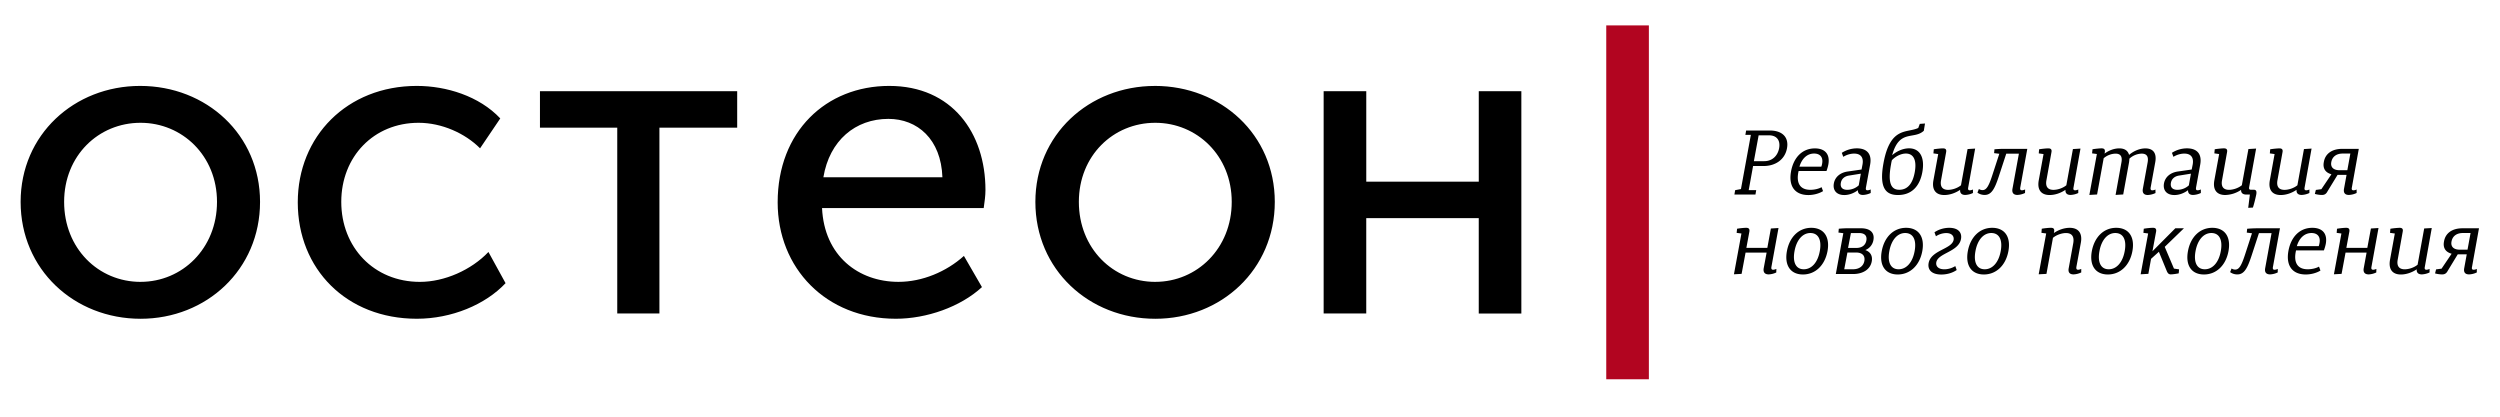 <svg id="Слой_1" xmlns="http://www.w3.org/2000/svg" viewBox="0 0 120 20"><style>.st0{fill:#b20520}</style><path d="M83.286 9.128l.28-.053.475-2.6h-.263l.036-.21h1.142c.593 0 .918.324.82.85-.096.533-.54.854-1.128.854h-.5l-.21 1.158h.36l-.036.21h-1.01l.036-.21zm1.128-2.63l-.228 1.238h.5c.365 0 .638-.237.712-.62.07-.382-.118-.62-.483-.62h-.5zM86.334 8.206c-.132.566.057.905.562.905.185 0 .395-.043.54-.127l.07.19c-.197.122-.465.188-.706.188-.624 0-.962-.403-.83-1.132.122-.672.54-1.107 1.146-1.107.483 0 .733.277.645.77a2.02 2.02 0 0 1-.09.316h-1.336zm.04-.207h1.05a.797.797 0 0 0 .04-.154c.052-.308-.11-.475-.388-.475-.338 0-.588.247-.703.63zM88.407 7.336c.23-.15.492-.215.725-.215.5 0 .72.29.637.765l-.203 1.11c-.018.102.004.138.075.138.04 0 .096-.014.153-.04v.17a.962.962 0 0 1-.37.094c-.18 0-.25-.093-.245-.23-.193.15-.434.234-.654.234-.37 0-.558-.227-.5-.557.056-.312.31-.527.684-.575l.646-.093.048-.254c.053-.316-.08-.51-.404-.51-.18 0-.364.058-.522.155l-.07-.19zm.813 1.56l.1-.56-.56.09c-.23.034-.37.166-.4.355-.036.212.078.33.306.33a.817.817 0 0 0 .554-.215zM92.343 6.277c-.48.444-1.173-.092-1.52 1.173.216-.19.52-.33.813-.33.514 0 .764.43.637 1.138-.12.668-.5 1.103-1.17 1.103-.57 0-.917-.315-.697-1.523.325-1.788 1.142-1.437 1.67-1.696l.074-.196.25-.018-.057.35zM90.81 7.692a1.94 1.94 0 0 0-.04.197c-.175.948.03 1.22.396 1.22.426 0 .65-.338.742-.843.106-.584-.06-.896-.426-.896-.255 0-.527.16-.672.322zM94.702 9.264a.944.944 0 0 1-.37.093c-.183 0-.258-.097-.245-.246-.237.163-.514.25-.76.25-.43 0-.602-.276-.523-.706l.23-1.26-.23-.032.018-.197c.158-.027.364-.044.44-.044.127 0 .175.054.153.177l-.242 1.34c-.057.29.04.474.334.474.185 0 .435-.07.62-.22l.316-1.738.364-.023-.333 1.866c-.022.1.008.137.08.137a.36.36 0 0 0 .148-.04v.17zM97.2 9.264a.943.943 0 0 1-.363.093c-.207 0-.272-.123-.237-.304l.307-1.677H96.3l-.355 1.084c-.19.576-.343.897-.68.897a.58.58 0 0 1-.348-.11l.07-.176a.305.305 0 0 0 .176.054c.185 0 .3-.194.47-.72l.334-1.024-.25-.03.017-.185c.154-.013.312-.022.466-.022h1.11l-.337 1.853c-.018.1.01.137.08.137.04 0 .09-.014.153-.04l-.005.17zM99.758 9.264a.944.944 0 0 1-.37.093c-.184 0-.258-.097-.245-.246-.237.163-.514.25-.76.25-.43 0-.602-.276-.523-.706l.23-1.26-.23-.032.018-.197c.158-.027.364-.044.44-.044.126 0 .175.054.153.177l-.24 1.34c-.058.29.04.474.333.474.185 0 .435-.07.62-.22l.316-1.738.363-.023-.334 1.866c-.023.1.008.137.08.137a.36.36 0 0 0 .148-.04v.17zM100.29 9.352l.36-1.96-.23-.03.02-.197c.152-.027.36-.044.434-.044.13 0 .175.054.158.177l-.013.074c.218-.16.47-.25.706-.25.263 0 .417.115.47.313.233-.198.522-.312.782-.312.404 0 .55.26.474.668l-.22 1.208c-.017.1.014.137.08.137a.346.346 0 0 0 .15-.04l.003.17a.96.96 0 0 1-.37.094c-.205 0-.27-.123-.236-.304l.228-1.256c.048-.263-.022-.426-.286-.426a.91.91 0 0 0-.59.243c0 .052-.007.114-.016.175l-.28 1.542-.366.022.28-1.555c.05-.263-.02-.426-.284-.426a.904.904 0 0 0-.567.22l-.317 1.74-.374.022zM104.252 7.336c.228-.15.492-.215.724-.215.5 0 .72.29.637.765l-.202 1.11c-.016.102.006.138.076.138.04 0 .097-.014.154-.04v.17a.963.963 0 0 1-.37.094c-.18 0-.25-.093-.245-.23-.194.15-.435.234-.655.234-.368 0-.557-.227-.5-.557.057-.312.31-.527.685-.575l.646-.093.05-.254c.052-.316-.08-.51-.405-.51-.18 0-.365.058-.523.155l-.07-.19zm.813 1.56l.1-.56-.562.09c-.228.034-.37.166-.4.355-.035.212.08.33.308.33a.817.817 0 0 0 .555-.215zM108.166 9.106c.127 0 .162.062.136.224-.022.11-.097.444-.163.633l-.225.013.08-.637h-.168c-.18 0-.26-.085-.254-.225a1.426 1.426 0 0 1-.76.246c-.43 0-.602-.276-.523-.706l.23-1.26-.23-.032.018-.197c.158-.027.364-.044.44-.044.126 0 .175.054.153.177l-.24 1.34c-.058.29.04.474.333.474.184 0 .435-.074.615-.22l.316-1.738.37-.023-.335 1.85c-.018.1.017.126.087.126h.12zM110.85 9.264a.944.944 0 0 1-.37.093c-.184 0-.26-.097-.245-.246-.238.163-.514.25-.76.25-.43 0-.602-.276-.523-.706l.228-1.26-.228-.032.017-.197a3.56 3.56 0 0 1 .44-.044c.126 0 .175.054.153.177l-.242 1.34c-.056.29.04.474.335.474.184 0 .435-.07.62-.22l.315-1.738.365-.023-.334 1.866c-.02.1.01.137.08.137a.362.362 0 0 0 .15-.04v.17zM113.116 9.264a.926.926 0 0 1-.37.093c-.206 0-.267-.123-.232-.304l.12-.658h-.432l-.48.786c-.07.14-.16.177-.266.177-.1 0-.233-.018-.343-.05l.048-.192.265-.035.483-.716c-.294-.08-.426-.286-.364-.593.065-.386.382-.627.882-.627h.795l-.332 1.853c-.022.1.004.137.08.137a.36.36 0 0 0 .148-.04v.17zm-.444-1.093l.145-.8h-.373c-.294 0-.492.15-.54.4-.05.25.096.4.4.4h.368z"/><g><path d="M85.263 13.078a.926.926 0 0 1-.364.093c-.208 0-.274-.122-.24-.302l.138-.743h-1.01l-.19 1.02-.368.02.36-1.958-.23-.03.02-.198c.153-.028.355-.045.438-.045.127 0 .17.057.154.176l-.145.787h1.006l.17-.93.366-.023-.34 1.866c-.017.1.014.137.084.137.04 0 .092-.014.154-.04l-.005.17zM86.94 10.935c.6 0 .906.43.78 1.12-.13.69-.59 1.12-1.178 1.12-.593 0-.897-.43-.77-1.12s.58-1.12 1.17-1.12zm-.36 1.99c.38 0 .673-.33.77-.87.1-.54-.07-.87-.453-.87-.37 0-.663.33-.76.87-.1.54.07.87.444.87zM89.326 10.957c.444 0 .664.215.598.566a.623.623 0 0 1-.39.48c.24.083.36.276.31.544-.065.373-.408.606-.895.606h-.83l.36-1.96-.234-.03.017-.184a5.01 5.01 0 0 1 .444-.023h.62zm-.386 1.968c.3 0 .505-.15.55-.4.043-.25-.102-.404-.396-.404h-.418l-.153.805h.417zm.162-1.024c.277 0 .444-.135.484-.36.04-.223-.08-.355-.352-.355h-.39l-.137.716h.395zM91.492 10.935c.597 0 .905.43.778 1.12-.128.69-.59 1.12-1.178 1.12-.593 0-.896-.43-.768-1.12.127-.69.58-1.12 1.168-1.12zm-.36 1.99c.378 0 .672-.33.77-.87.1-.54-.072-.87-.454-.87-.37 0-.663.33-.76.87-.1.54.07.87.444.87zM92.854 11.15c.22-.15.48-.215.71-.215.432 0 .62.228.564.536-.114.624-1.103.668-1.186 1.12-.03.172.08.335.386.335.18 0 .37-.057.527-.154l.066.19c-.223.15-.486.215-.737.215-.474 0-.667-.237-.61-.55.114-.623 1.12-.667 1.2-1.115.025-.158-.07-.325-.357-.325a.926.926 0 0 0-.492.154l-.07-.19zM95.626 10.935c.597 0 .905.43.777 1.12-.127.69-.59 1.12-1.177 1.12-.593 0-.896-.43-.77-1.12.13-.69.58-1.12 1.17-1.12zm-.36 1.99c.377 0 .67-.33.768-.87.1-.54-.07-.87-.452-.87-.37 0-.664.33-.76.87-.1.54.07.87.443.87zM97.857 13.166l.36-1.96-.228-.03.016-.197c.154-.028.36-.045.435-.045.133 0 .177.053.16.176l-.014.075c.233-.162.514-.25.76-.25.435 0 .615.277.536.71l-.215 1.165c-.013.1.013.137.083.137.04 0 .097-.014.15-.04v.17a.944.944 0 0 1-.37.094c-.206 0-.267-.122-.232-.298l.22-1.212c.048-.29-.053-.475-.352-.475-.184 0-.448.08-.624.23l-.312 1.73-.373.02zM101.578 10.935c.597 0 .904.43.777 1.12-.127.69-.59 1.12-1.177 1.12-.593 0-.896-.43-.77-1.12.13-.69.58-1.12 1.17-1.12zm-.36 1.99c.377 0 .67-.33.768-.87.1-.54-.07-.87-.452-.87-.37 0-.664.33-.76.87-.1.54.07.87.444.87zM103.625 12.086l-.374.338-.13.72-.37.022.36-1.96-.228-.03.018-.197c.154-.028.356-.045.44-.045.127 0 .17.057.153.176l-.176.95 1.098-1.103h.413l-.922.892.443 1.044.245.035-.017.192c-.145.03-.3.05-.382.05-.1 0-.15-.058-.198-.177l-.373-.91zM106.19 10.935c.598 0 .905.43.777 1.12-.127.69-.588 1.12-1.177 1.12-.593 0-.896-.43-.768-1.12.127-.69.58-1.12 1.168-1.12zm-.36 1.99c.378 0 .672-.33.768-.87.1-.54-.07-.87-.452-.87-.37 0-.663.33-.76.87-.1.54.07.87.444.87zM109.33 13.078a.942.942 0 0 1-.364.093c-.206 0-.272-.122-.237-.302l.306-1.678h-.606l-.355 1.085c-.19.575-.343.896-.68.896a.58.58 0 0 1-.348-.11l.07-.175a.307.307 0 0 0 .176.053c.184 0 .298-.193.47-.72l.333-1.024-.25-.03.018-.185a5.52 5.52 0 0 1 .465-.023h1.11l-.337 1.853c-.018.1.008.137.078.137.04 0 .094-.014.155-.04l-.004.17zM110.21 12.02c-.132.566.057.905.562.905.184 0 .395-.044.54-.128l.07.19c-.197.122-.465.188-.707.188-.624 0-.962-.404-.83-1.133.123-.672.54-1.107 1.146-1.107.485 0 .735.277.647.77a2.02 2.02 0 0 1-.092.315h-1.335zm.04-.207h1.05c.02-.057.03-.105.038-.153.053-.308-.11-.475-.386-.475-.338 0-.59.246-.703.628zM114.062 13.078a.926.926 0 0 1-.365.093c-.206 0-.272-.122-.237-.302l.136-.743h-1.01l-.19 1.02-.368.02.36-1.958-.228-.03.017-.198c.154-.028.356-.045.44-.045.127 0 .17.057.153.176l-.145.787h1.006l.173-.93.364-.023-.338 1.866c-.02.1.012.137.083.137.04 0 .092-.014.153-.04l-.004.17zM116.618 13.078a.944.944 0 0 1-.37.093c-.183 0-.258-.096-.245-.245-.237.162-.514.25-.76.25-.43 0-.6-.277-.522-.707l.23-1.26-.23-.032.018-.197a3.56 3.56 0 0 1 .44-.045c.127 0 .175.053.153.176l-.24 1.34c-.058.29.04.475.333.475.185 0 .435-.07.62-.22l.316-1.74.364-.02-.334 1.865c-.022.1.01.137.08.137a.362.362 0 0 0 .148-.04v.17zM118.885 13.078a.926.926 0 0 1-.37.093c-.206 0-.267-.122-.232-.302l.12-.66h-.432l-.478.787c-.07.14-.162.176-.267.176-.102 0-.234-.017-.343-.048l.048-.193.264-.036.483-.716c-.295-.08-.426-.286-.365-.593.066-.387.382-.628.883-.628h.795l-.334 1.853c-.022.1.005.137.08.137a.36.36 0 0 0 .15-.04v.17zm-.444-1.093l.146-.8h-.373c-.295 0-.492.15-.54.4-.05.25.096.4.4.4h.368z"/></g><path class="st0" d="M77.1 1.22h2.046v16.985H77.1z"/><path d="M6.726 4.124c3.184 0 5.756 2.34 5.756 5.567 0 3.248-2.572 5.61-5.735 5.61C3.563 15.3.99 12.938.99 9.69c0-3.225 2.573-5.566 5.736-5.566zm.02 9.405c2.004 0 3.67-1.604 3.67-3.84 0-2.213-1.666-3.795-3.67-3.795-2.023 0-3.668 1.582-3.668 3.796 0 2.236 1.645 3.84 3.67 3.84zM20.007 4.124c1.413 0 2.994.485 4.006 1.56l-.97 1.435c-.717-.72-1.834-1.225-2.952-1.225-2.15 0-3.71 1.624-3.71 3.796 0 2.173 1.56 3.84 3.774 3.84 1.18 0 2.468-.57 3.29-1.435l.822 1.497c-.97 1.033-2.593 1.708-4.26 1.708-3.373 0-5.714-2.383-5.714-5.588 0-3.163 2.362-5.588 5.715-5.588zM29.628 6.127h-3.71v-1.75h9.467v1.75h-3.733v8.92h-2.024v-8.92zM42.684 4.124c3.016 0 4.618 2.256 4.618 4.998 0 .274-.042.57-.084.864h-7.76c.105 2.3 1.75 3.543 3.67 3.543 1.138 0 2.298-.486 3.14-1.245l.866 1.497C46.1 14.732 44.477 15.3 43 15.3c-3.352 0-5.672-2.425-5.672-5.588 0-3.395 2.32-5.588 5.356-5.588zm2.552 4.386c-.064-1.834-1.202-2.804-2.594-2.804-1.58 0-2.826 1.033-3.12 2.804h5.714zM55.433 4.124c3.184 0 5.757 2.34 5.757 5.567 0 3.248-2.573 5.61-5.736 5.61-3.184 0-5.756-2.362-5.756-5.61 0-3.225 2.572-5.566 5.735-5.566zm.02 9.405c2.005 0 3.67-1.604 3.67-3.84 0-2.213-1.665-3.795-3.67-3.795-2.023 0-3.668 1.582-3.668 3.796 0 2.236 1.645 3.84 3.67 3.84zM63.535 4.377h2.046V8.72h5.4V4.378h2.044v10.67H70.98V10.47h-5.4v4.577h-2.045V4.377z"/></svg>